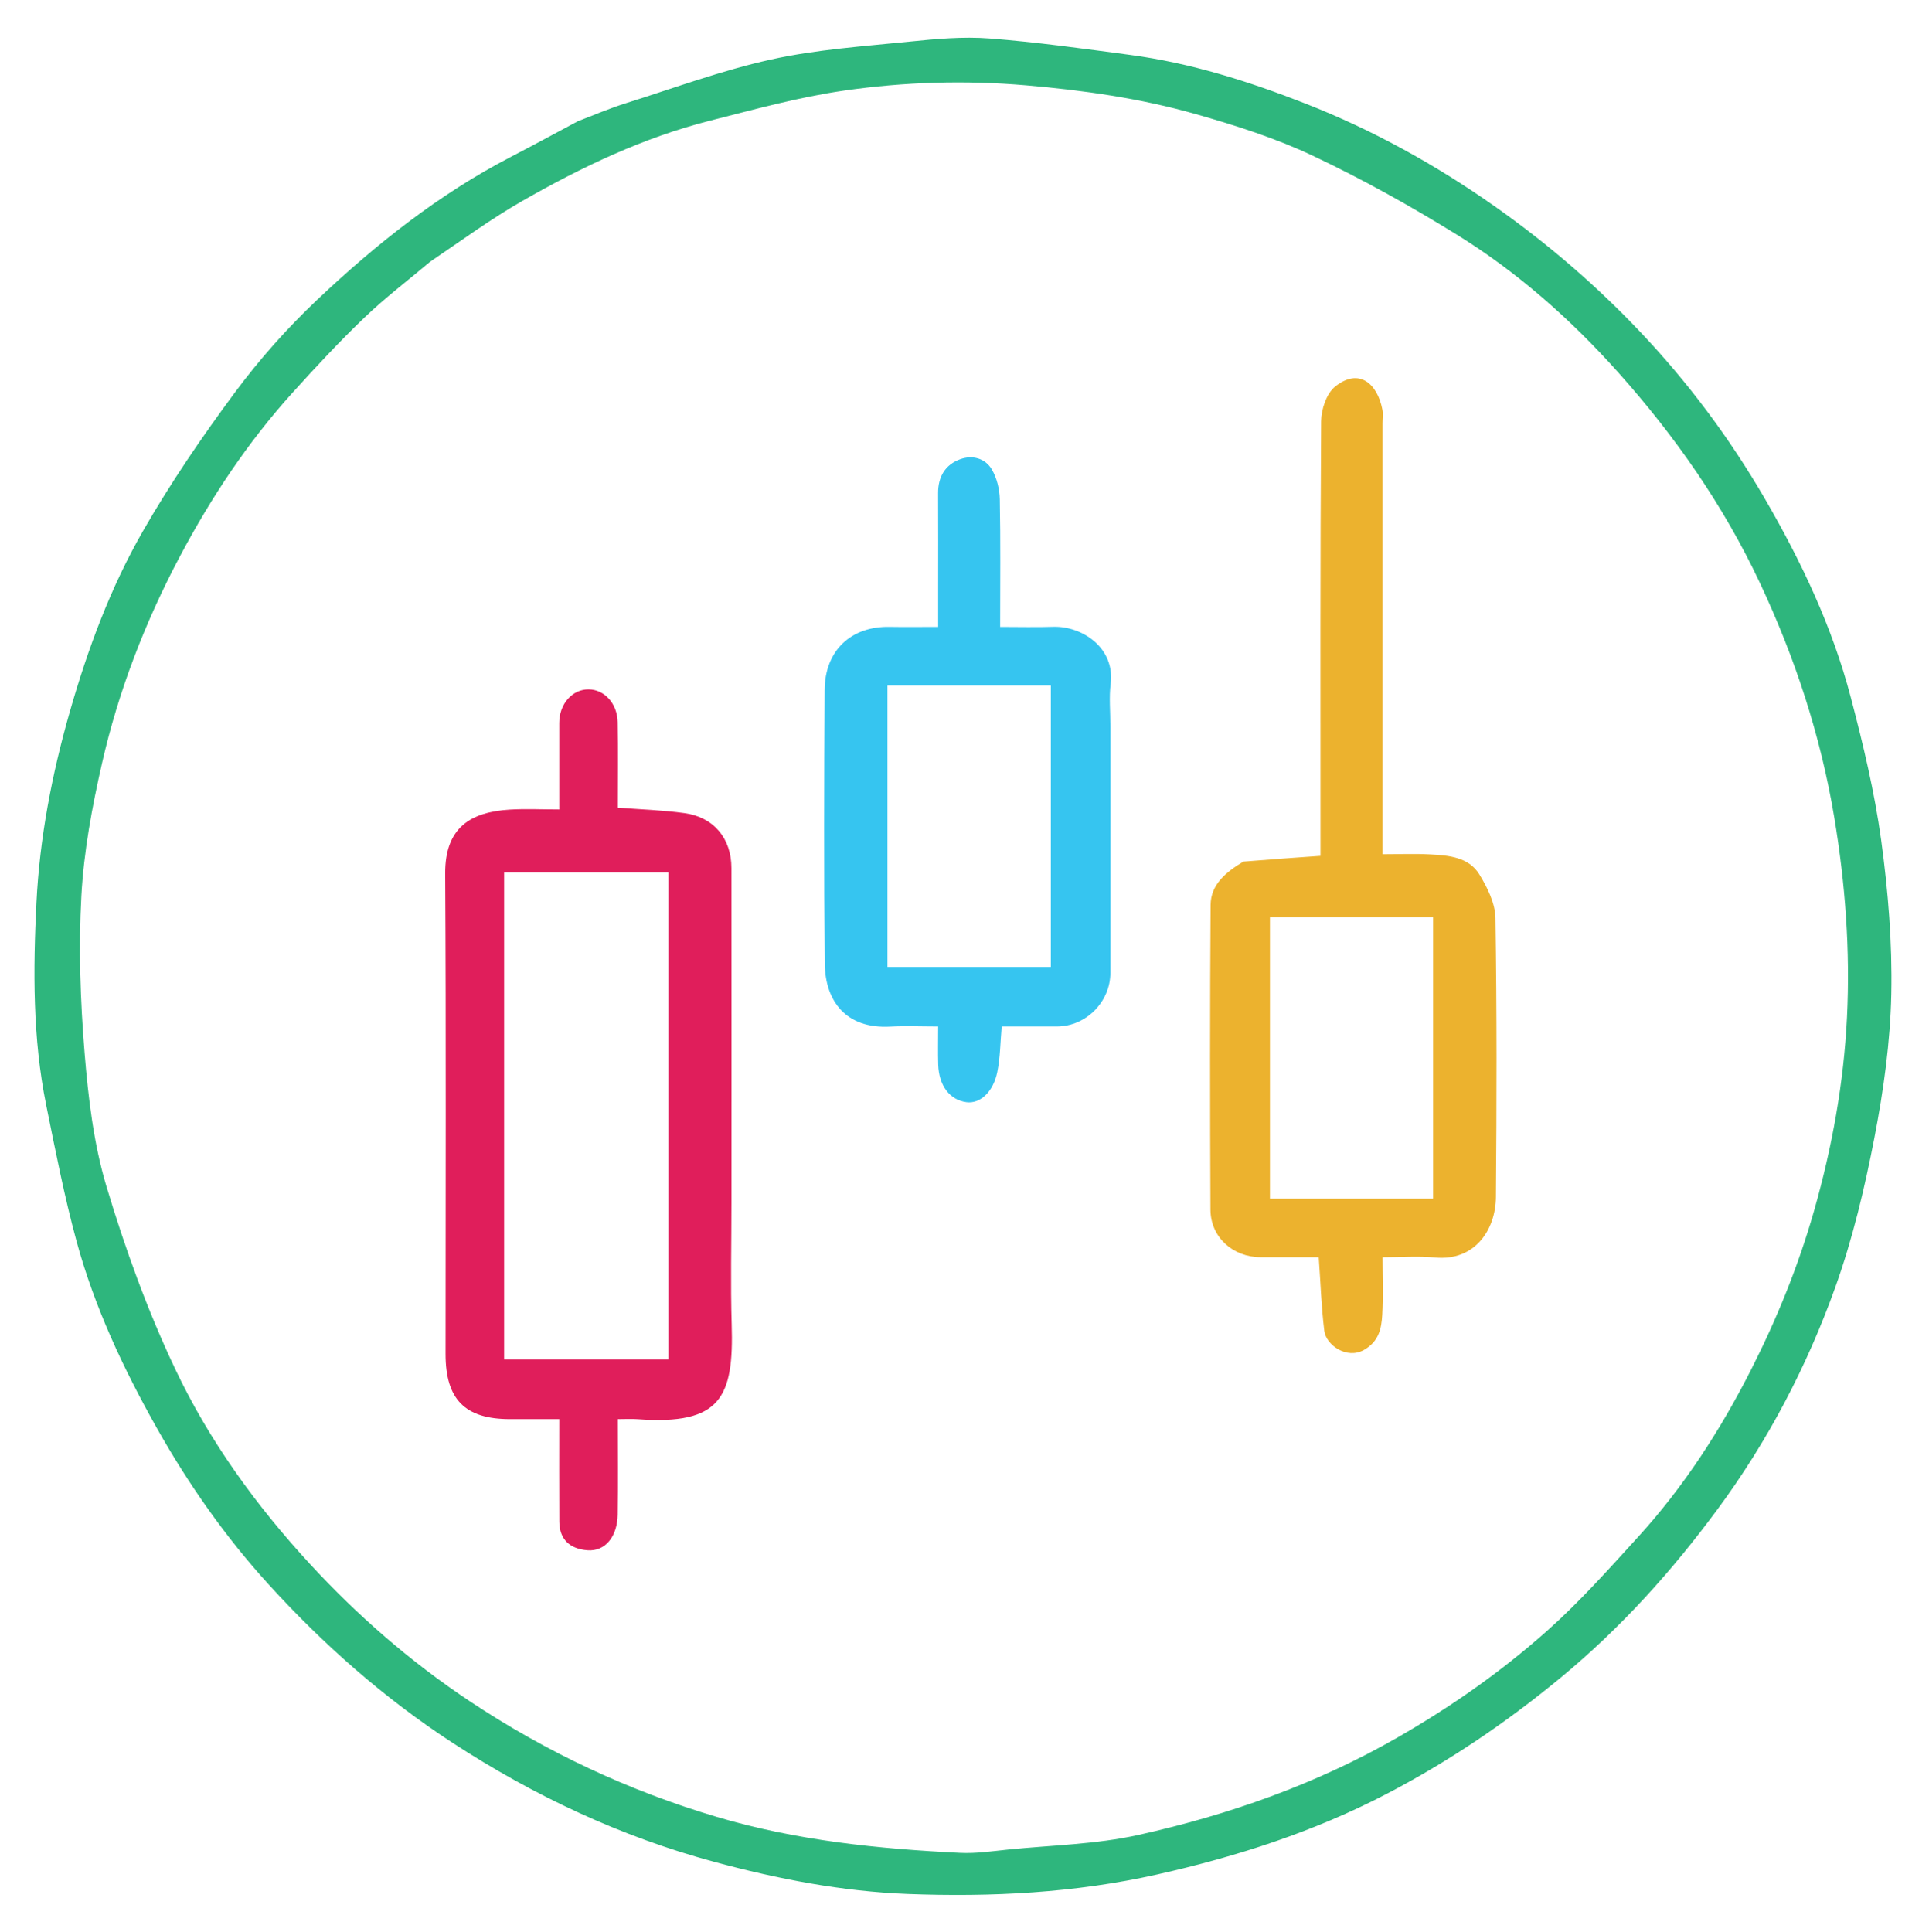 <svg width="560" height="561" viewBox="0 0 560 561" fill="none" xmlns="http://www.w3.org/2000/svg">
<g id="MockTradeLogo">
<g id="rootCircle" filter="url(#filter0_d_89_238)">
<path d="M167.732 35.209C172.569 33.331 177.001 31.444 181.573 30.004C195.623 25.58 209.53 20.439 223.867 17.27C236.992 14.369 250.583 13.456 264.011 12.083C271.715 11.295 279.561 10.58 287.241 11.166C300.871 12.207 314.441 14.126 328.003 15.928C345.647 18.273 362.533 23.618 379.014 30.082C398.531 37.738 416.76 47.818 433.96 59.927C449.199 70.656 463.2 82.688 475.988 96.17C490.008 110.95 502.116 127.168 512.359 144.802C522.944 163.025 531.918 181.976 537.279 202.38C540.875 216.07 544.204 229.935 546.122 243.932C548.145 258.704 549.361 273.746 549.055 288.631C548.768 302.565 546.803 316.599 544.154 330.314C541.328 344.941 537.847 359.609 532.84 373.61C524.588 396.687 513.216 418.383 498.603 438.179C485.32 456.174 470.489 472.668 453.121 487.02C437.326 500.071 420.506 511.454 402.459 520.848C381.494 531.762 359.134 538.988 335.98 544.184C311.998 549.566 287.819 550.78 263.5 549.856C244.506 549.134 225.829 545.512 207.458 540.562C180.231 533.226 155.044 521.38 131.458 506.022C111.538 493.051 93.839 477.408 77.907 459.894C65.379 446.123 54.702 430.858 45.532 414.597C35.803 397.344 27.415 379.459 22.21 360.328C18.664 347.296 16.074 333.991 13.391 320.741C9.461 301.341 9.604 281.607 10.579 262.034C11.513 243.29 15.058 224.801 20.256 206.646C25.492 188.356 32.081 170.577 41.518 154.145C49.517 140.217 58.63 126.845 68.205 113.935C75.312 104.353 83.364 95.286 92.031 87.085C109.02 71.012 127.292 56.469 148.204 45.601C154.63 42.262 160.997 38.807 167.732 35.209ZM124.879 75.982C118.507 81.35 111.842 86.414 105.838 92.166C98.553 99.145 91.663 106.559 84.893 114.048C71.934 128.386 61.331 144.383 52.276 161.435C42.131 180.542 34.381 200.613 29.595 221.664C26.726 234.281 24.329 247.187 23.622 260.067C22.79 275.237 23.32 290.576 24.56 305.735C25.627 318.776 27.184 332.069 30.928 344.528C36.353 362.581 42.827 380.512 50.896 397.526C60.754 418.31 74.303 437.032 89.942 454.008C103.864 469.12 119.333 482.584 136.463 493.959C158.634 508.68 182.448 519.868 208.07 527.476C231.225 534.352 254.895 536.768 278.802 537.921C283.362 538.141 287.982 537.443 292.556 536.979C305.225 535.695 318.142 535.469 330.494 532.724C356.745 526.891 381.984 518.02 405.53 504.532C421.2 495.556 435.878 485.276 449.271 473.33C458.666 464.95 467.111 455.462 475.609 446.13C488.849 431.591 499.454 415.173 508.333 397.681C515.881 382.81 522.127 367.395 526.697 351.303C531.9 332.983 535.257 314.307 536.19 295.358C537.146 275.959 535.719 256.633 532.509 237.362C528.536 213.519 521.088 190.892 510.875 169.152C500.36 146.767 486.261 126.593 469.854 108.209C456.077 92.771 440.532 79.009 422.887 68.099C409.388 59.752 395.439 51.976 381.096 45.203C370.294 40.102 358.716 36.419 347.19 33.138C331.103 28.558 314.597 26.207 297.856 24.77C280.131 23.248 262.55 23.782 245.118 26.29C231.944 28.186 218.985 31.767 206.046 35.053C186.751 39.953 168.898 48.477 151.713 58.296C142.634 63.484 134.144 69.702 124.879 75.982Z" fill="#2EB67D"/>
</g>
<g id="firstCandle" filter="url(#filter1_d_89_238)">
<path d="M212.349 349C212.349 361.164 212.056 372.837 212.413 384.49C213.062 405.677 209.284 413.763 185.158 412.017C183.37 411.888 181.565 412 179.349 412C179.349 421.476 179.451 430.593 179.315 439.706C179.219 446.066 175.734 450.475 170.53 450.067C165.44 449.668 162.401 446.934 162.367 441.71C162.305 432.049 162.35 422.386 162.35 412C157.548 412 152.797 412 148.045 412C135.007 412 129.35 406.283 129.35 393.107C129.35 346.618 129.518 300.128 129.244 253.64C129.165 240.154 136.739 235.743 147.94 235.048C152.558 234.762 157.208 235.001 162.35 235.001C162.35 226.442 162.347 218.17 162.35 209.898C162.352 204.388 166.12 200.092 170.899 200.139C175.459 200.185 179.212 204.223 179.31 209.662C179.459 217.954 179.349 226.25 179.349 234.482C186.044 235.003 192.435 235.193 198.73 236.068C207.24 237.251 212.332 243.442 212.339 252.023C212.365 284.182 212.349 316.341 212.349 349ZM146.35 355.5C146.35 368.595 146.35 381.689 146.35 394.705C162.668 394.705 178.403 394.705 194.06 394.705C194.06 347.348 194.06 300.285 194.06 253.295C178.032 253.295 162.297 253.295 146.35 253.295C146.35 287.226 146.35 320.863 146.35 355.5Z" fill="#E01E5B"/>
</g>
<g id="thirdCandle" filter="url(#filter2_d_89_238)">
<path d="M360.962 250.137C368.539 249.512 375.723 249.007 383.35 248.471C383.35 246.852 383.35 245.068 383.35 243.283C383.35 202.964 383.251 162.645 383.527 122.328C383.55 118.875 385.094 114.227 387.602 112.227C394.619 106.628 399.892 111.495 401.311 118.895C401.558 120.18 401.349 121.554 401.349 122.886C401.349 164.363 401.349 205.84 401.349 248.001C406.039 248.001 410.635 247.804 415.207 248.052C420.578 248.344 426.36 248.809 429.454 253.842C431.793 257.647 434.07 262.27 434.137 266.564C434.557 293.548 434.494 320.543 434.272 347.531C434.193 357.082 428.102 366.178 416.616 365.079C411.704 364.609 406.711 365 401.349 365C401.349 370.833 401.575 376.299 401.274 381.735C401.052 385.736 400.264 389.448 396.036 391.879C390.999 394.773 384.96 390.487 384.453 386.384C383.608 379.543 383.378 372.626 382.836 365C377.538 365 371.787 365.006 366.036 364.999C357.898 364.988 351.438 359.183 351.402 351.178C351.27 321.689 351.238 292.198 351.444 262.71C351.486 256.795 355.876 253.208 360.962 250.137ZM374.928 348C388.682 348 402.435 348 416.032 348C416.032 320.298 416.032 293.232 416.032 266.322C399.976 266.322 384.241 266.322 368.672 266.322C368.672 293.71 368.672 320.775 368.672 348C370.647 348 372.299 348 374.928 348Z" fill="#ECB22E"/>
</g>
<g id="secondCandle" filter="url(#filter3_d_89_238)">
<path d="M322.35 211.001C322.35 235.147 322.356 258.793 322.346 282.44C322.343 290.878 315.258 297.979 306.846 297.998C301.539 298.01 296.233 298 290.797 298C290.388 302.568 290.388 307.003 289.512 311.258C288.306 317.112 284.457 320.491 280.581 319.982C275.73 319.346 272.558 315.2 272.369 309.052C272.262 305.575 272.35 302.092 272.35 298C267.585 298 262.982 297.793 258.403 298.04C245.677 298.724 239.555 290.719 239.44 279.752C239.164 253.278 239.246 226.798 239.399 200.321C239.466 188.791 247.136 181.788 258.207 181.987C262.694 182.068 267.182 182 272.35 182C272.35 178.308 272.35 174.724 272.35 171.14C272.35 161.814 272.383 152.489 272.336 143.164C272.311 138.398 274.433 134.869 278.803 133.302C282.301 132.048 286.023 133.036 287.932 136.292C289.395 138.788 290.185 142.016 290.245 144.939C290.492 157.076 290.349 169.22 290.349 182C295.59 182 300.681 182.133 305.764 181.97C314.033 181.704 323.75 187.985 322.429 198.521C321.936 202.456 322.35 206.504 322.35 211.001ZM270.858 199C266.424 199 261.99 199 257.637 199C257.637 226.644 257.637 253.708 257.637 280.71C273.66 280.71 289.394 280.71 305.061 280.71C305.061 253.355 305.061 226.291 305.061 199C293.801 199 282.828 199 270.858 199Z" fill="#36C5F0"/>
</g>
</g>
<defs>
<filter id="filter0_d_89_238" x="0" y="0.951" width="559.102" height="559.186" filterUnits="userSpaceOnUse" color-interpolation-filters="sRGB">
<feFlood flood-opacity="0" result="BackgroundImageFix"/>
<feColorMatrix in="SourceAlpha" type="matrix" values="0 0 0 0 0 0 0 0 0 0 0 0 0 0 0 0 0 0 127 0" result="hardAlpha"/>
<feOffset/>
<feGaussianBlur stdDeviation="5"/>
<feComposite in2="hardAlpha" operator="out"/>
<feColorMatrix type="matrix" values="0 0 0 0 0.18 0 0 0 0 0.714 0 0 0 0 0.49 0 0 0 1 0"/>
<feBlend mode="normal" in2="BackgroundImageFix" result="effect1_dropShadow_89_238"/>
<feBlend mode="normal" in="SourceGraphic" in2="effect1_dropShadow_89_238" result="shape"/>
</filter>
<filter id="filter1_d_89_238" x="119.244" y="190.139" width="103.236" height="269.954" filterUnits="userSpaceOnUse" color-interpolation-filters="sRGB">
<feFlood flood-opacity="0" result="BackgroundImageFix"/>
<feColorMatrix in="SourceAlpha" type="matrix" values="0 0 0 0 0 0 0 0 0 0 0 0 0 0 0 0 0 0 127 0" result="hardAlpha"/>
<feOffset/>
<feGaussianBlur stdDeviation="5"/>
<feComposite in2="hardAlpha" operator="out"/>
<feColorMatrix type="matrix" values="0 0 0 0 0.878 0 0 0 0 0.118 0 0 0 0 0.357 0 0 0 1 0"/>
<feBlend mode="normal" in2="BackgroundImageFix" result="effect1_dropShadow_89_238"/>
<feBlend mode="normal" in="SourceGraphic" in2="effect1_dropShadow_89_238" result="shape"/>
</filter>
<filter id="filter2_d_89_238" x="341.296" y="99.8" width="103.15" height="303.026" filterUnits="userSpaceOnUse" color-interpolation-filters="sRGB">
<feFlood flood-opacity="0" result="BackgroundImageFix"/>
<feColorMatrix in="SourceAlpha" type="matrix" values="0 0 0 0 0 0 0 0 0 0 0 0 0 0 0 0 0 0 127 0" result="hardAlpha"/>
<feOffset/>
<feGaussianBlur stdDeviation="5"/>
<feComposite in2="hardAlpha" operator="out"/>
<feColorMatrix type="matrix" values="0 0 0 0 0.925 0 0 0 0 0.698 0 0 0 0 0.18 0 0 0 1 0"/>
<feBlend mode="normal" in2="BackgroundImageFix" result="effect1_dropShadow_89_238"/>
<feBlend mode="normal" in="SourceGraphic" in2="effect1_dropShadow_89_238" result="shape"/>
</filter>
<filter id="filter3_d_89_238" x="229.258" y="122.776" width="103.293" height="207.256" filterUnits="userSpaceOnUse" color-interpolation-filters="sRGB">
<feFlood flood-opacity="0" result="BackgroundImageFix"/>
<feColorMatrix in="SourceAlpha" type="matrix" values="0 0 0 0 0 0 0 0 0 0 0 0 0 0 0 0 0 0 127 0" result="hardAlpha"/>
<feOffset/>
<feGaussianBlur stdDeviation="5"/>
<feComposite in2="hardAlpha" operator="out"/>
<feColorMatrix type="matrix" values="0 0 0 0 0.212 0 0 0 0 0.773 0 0 0 0 0.941 0 0 0 1 0"/>
<feBlend mode="normal" in2="BackgroundImageFix" result="effect1_dropShadow_89_238"/>
<feBlend mode="normal" in="SourceGraphic" in2="effect1_dropShadow_89_238" result="shape"/>
</filter>
</defs>
</svg>
